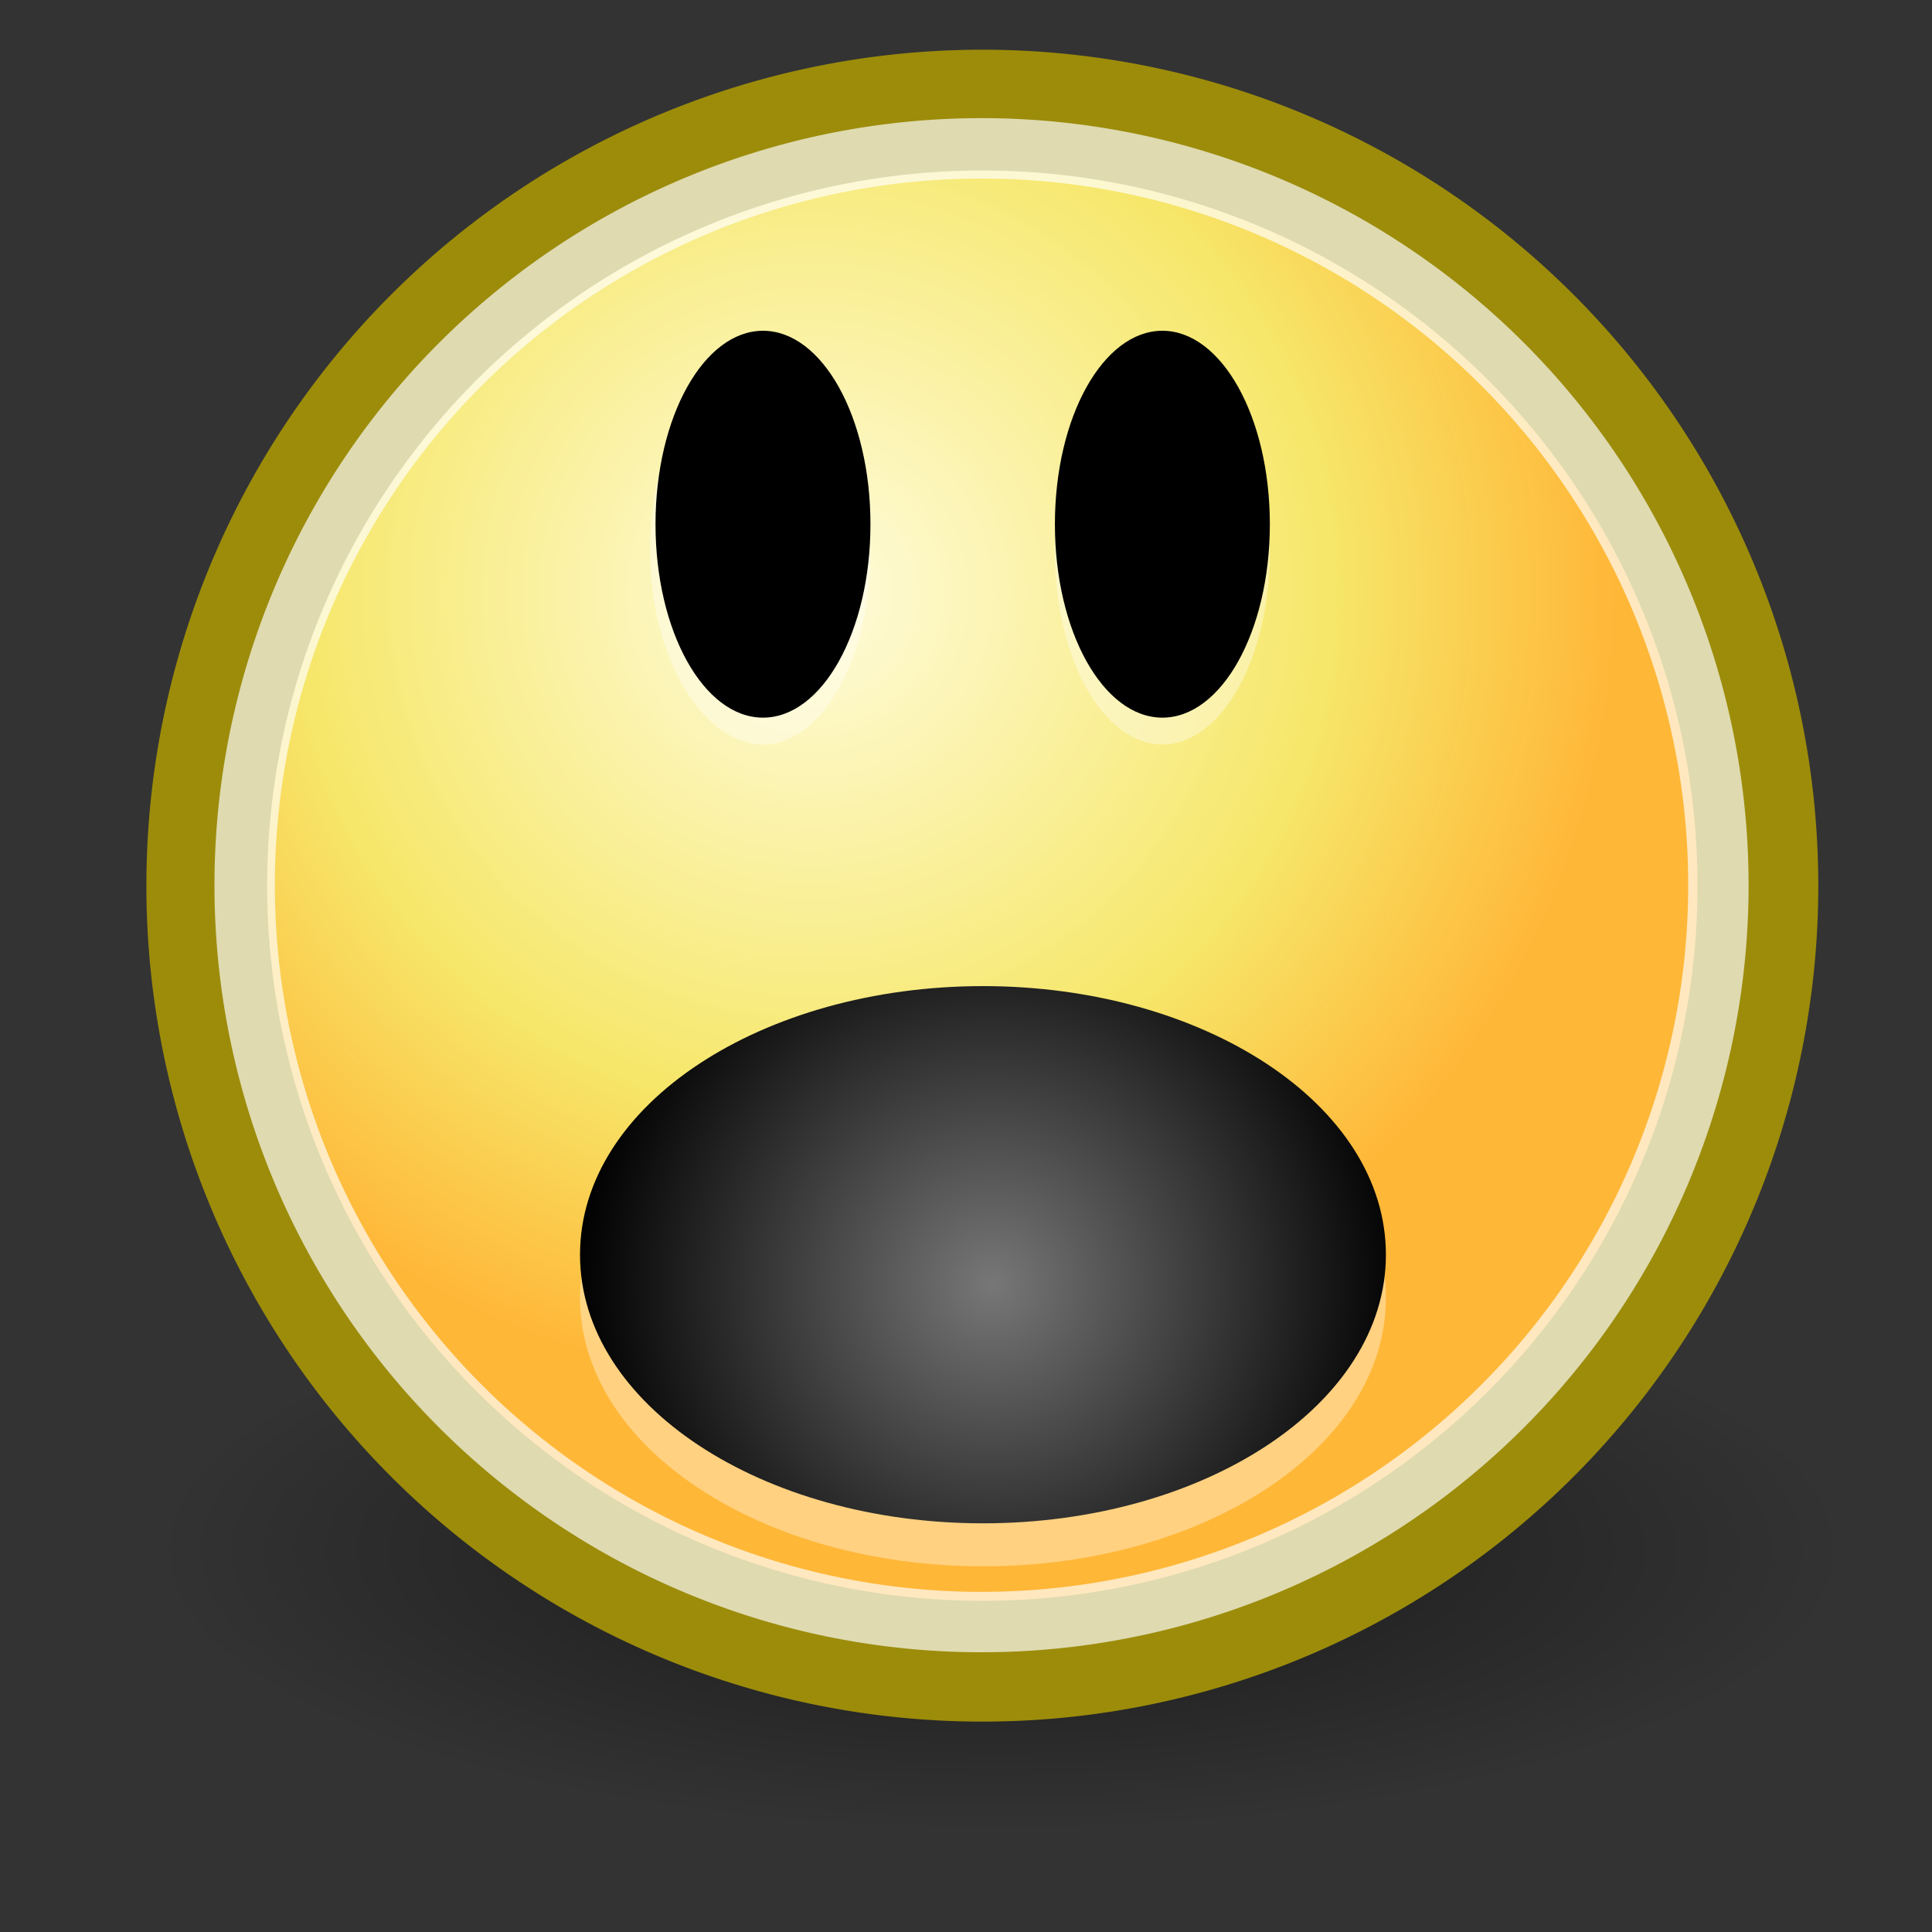 <?xml version="1.0" encoding="UTF-8" standalone="no"?>
<!-- Created with Inkscape (http://www.inkscape.org/) -->
<svg
   xmlns:dc="http://purl.org/dc/elements/1.1/"
   xmlns:cc="http://web.resource.org/cc/"
   xmlns:rdf="http://www.w3.org/1999/02/22-rdf-syntax-ns#"
   xmlns:svg="http://www.w3.org/2000/svg"
   xmlns="http://www.w3.org/2000/svg"
   xmlns:xlink="http://www.w3.org/1999/xlink"
   xmlns:sodipodi="http://inkscape.sourceforge.net/DTD/sodipodi-0.dtd"
   xmlns:inkscape="http://www.inkscape.org/namespaces/inkscape"
   width="32"
   height="32"
   id="svg1800"
   sodipodi:version="0.32"
   inkscape:version="0.43+devel"
   sodipodi:docbase="D:\Linux\gtango\LAST\new emblems\sistemati"
   sodipodi:docname="emblem-ohno.svg"
   version="1.0">
  <rect width="100%" height="100%" fill="#333333" stroke="none"/>
  <defs
     id="defs3">
    <linearGradient
       inkscape:collect="always"
       id="linearGradient3101">
      <stop
         style="stop-color:#000000;stop-opacity:1;"
         offset="0"
         id="stop3103" />
      <stop
         style="stop-color:#000000;stop-opacity:0;"
         offset="1"
         id="stop3105" />
    </linearGradient>
    <radialGradient
       inkscape:collect="always"
       xlink:href="#linearGradient3101"
       id="radialGradient3107"
       cx="17.312"
       cy="25.531"
       fx="17.312"
       fy="25.531"
       r="9.688"
       gradientTransform="matrix(1,0,0,0.352,9.933032e-15,16.554)"
       gradientUnits="userSpaceOnUse" />
    <radialGradient
       gradientUnits="userSpaceOnUse"
       gradientTransform="matrix(1,0,0,0.352,1.292803e-15,16.554)"
       r="9.688"
       fy="25.531"
       fx="17.312"
       cy="25.531"
       cx="17.312"
       id="radialGradient1352"
       xlink:href="#linearGradient3101"
       inkscape:collect="always" />
    <radialGradient
       inkscape:collect="always"
       xlink:href="#linearGradient3101"
       id="radialGradient1366"
       gradientUnits="userSpaceOnUse"
       gradientTransform="matrix(1,0,0,0.352,-1.211574e-14,16.554)"
       cx="17.312"
       cy="25.531"
       fx="17.312"
       fy="25.531"
       r="9.688" />
    <radialGradient
       gradientUnits="userSpaceOnUse"
       gradientTransform="matrix(1,0,0,0.352,4.449133e-15,16.554)"
       r="9.688"
       fy="25.531"
       fx="17.312"
       cy="25.531"
       cx="17.312"
       id="radialGradient1337"
       xlink:href="#linearGradient3101"
       inkscape:collect="always" />
    <radialGradient
       gradientUnits="userSpaceOnUse"
       gradientTransform="matrix(1,0,0,0.352,1.292803e-15,16.554)"
       r="9.688"
       fy="25.531"
       fx="17.312"
       cy="25.531"
       cx="17.312"
       id="radialGradient1336"
       xlink:href="#linearGradient3101"
       inkscape:collect="always" />
    <linearGradient
       id="linearGradient3800">
      <stop
         style="stop-color:#ffeed6;stop-opacity:1;"
         offset="0"
         id="stop3802" />
      <stop
         id="stop8664"
         offset="0.5"
         style="stop-color:#e49c2f;stop-opacity:1;" />
      <stop
         style="stop-color:#ffc66c;stop-opacity:1;"
         offset="1"
         id="stop3804" />
    </linearGradient>
    <linearGradient
       id="linearGradient3824">
      <stop
         style="stop-color:#ffffff;stop-opacity:1;"
         offset="0"
         id="stop3826" />
      <stop
         style="stop-color:#c9c9c9;stop-opacity:1;"
         offset="1"
         id="stop3828" />
    </linearGradient>
    <linearGradient
       inkscape:collect="always"
       id="linearGradient4565">
      <stop
         style="stop-color:#000000;stop-opacity:1;"
         offset="0"
         id="stop4567" />
      <stop
         style="stop-color:#000000;stop-opacity:0;"
         offset="1"
         id="stop4569" />
    </linearGradient>
    <radialGradient
       gradientUnits="userSpaceOnUse"
       fy="39.593"
       fx="25.053"
       r="15.757"
       cy="39.593"
       cx="25.053"
       id="aigrd2"
       gradientTransform="matrix(0.617,0,0,0.617,9.055,7.97)">
      <stop
         id="stop8602"
         style="stop-color:#777777;stop-opacity:1;"
         offset="0" />
      <stop
         id="stop8604"
         style="stop-color:#000000"
         offset="1" />
    </radialGradient>
    <linearGradient
       id="linearGradient2509">
      <stop
         id="stop2511"
         offset="0"
         style="stop-color:#fffbd5;stop-opacity:1;" />
      <stop
         id="stop2513"
         offset="1"
         style="stop-color:#edd400;stop-opacity:1;" />
    </linearGradient>
    <linearGradient
       id="linearGradient3290">
      <stop
         style="stop-color:#fffcde;stop-opacity:1;"
         offset="0"
         id="stop3292" />
      <stop
         id="stop3294"
         offset="0.645"
         style="stop-color:#f6e76a;stop-opacity:1;" />
      <stop
         style="stop-color:#ffb738;stop-opacity:1;"
         offset="1"
         id="stop3296" />
    </linearGradient>
    <linearGradient
       id="linearGradient4454">
      <stop
         id="stop4456"
         offset="0"
         style="stop-color:#729fcf;stop-opacity:0.208;" />
      <stop
         id="stop4458"
         offset="1"
         style="stop-color:#729fcf;stop-opacity:0.676;" />
    </linearGradient>
    <linearGradient
       id="linearGradient4467">
      <stop
         id="stop4469"
         offset="0"
         style="stop-color:#ffffff;stop-opacity:1;" />
      <stop
         id="stop4471"
         offset="1"
         style="stop-color:#ffffff;stop-opacity:0.248;" />
    </linearGradient>
    <radialGradient
       inkscape:collect="always"
       xlink:href="#linearGradient4565"
       id="radialGradient2946"
       gradientUnits="userSpaceOnUse"
       gradientTransform="matrix(1,0,0,0.333,2.886097e-14,25.714)"
       cx="24.714"
       cy="38.571"
       fx="24.714"
       fy="38.571"
       r="19.714" />
    <radialGradient
       inkscape:collect="always"
       xlink:href="#linearGradient3290"
       id="radialGradient2948"
       gradientUnits="userSpaceOnUse"
       cx="29.288"
       cy="15.721"
       fx="29.158"
       fy="15.756"
       r="8.902" />
    <radialGradient
       inkscape:collect="always"
       xlink:href="#linearGradient4454"
       id="radialGradient2952"
       gradientUnits="userSpaceOnUse"
       cx="18.241"
       cy="21.818"
       fx="18.241"
       fy="21.818"
       r="8.309" />
    <radialGradient
       inkscape:collect="always"
       xlink:href="#linearGradient4454"
       id="radialGradient2956"
       gradientUnits="userSpaceOnUse"
       cx="18.241"
       cy="21.818"
       fx="18.241"
       fy="21.818"
       r="8.309" />
    <radialGradient
       inkscape:collect="always"
       xlink:href="#linearGradient4467"
       id="radialGradient2961"
       gradientUnits="userSpaceOnUse"
       gradientTransform="matrix(1.315,-3.927905e-24,-2.89739e-24,1.142,-14.334,-9.161)"
       cx="15.414"
       cy="13.078"
       fx="15.414"
       fy="13.078"
       r="6.656" />
    <radialGradient
       inkscape:collect="always"
       xlink:href="#linearGradient4467"
       id="radialGradient2965"
       gradientUnits="userSpaceOnUse"
       gradientTransform="matrix(1.315,-3.927905e-24,-2.89739e-24,1.142,2.52,-9.161)"
       cx="15.414"
       cy="13.078"
       fx="15.414"
       fy="13.078"
       r="6.656" />
    <radialGradient
       inkscape:collect="always"
       xlink:href="#aigrd2"
       id="radialGradient2973"
       gradientUnits="userSpaceOnUse"
       gradientTransform="matrix(0.424,0,0,0.424,5.745,4.365)"
       cx="25.053"
       cy="39.593"
       fx="25.053"
       fy="39.593"
       r="15.757" />
    <radialGradient
       gradientUnits="userSpaceOnUse"
       gradientTransform="matrix(1,0,0,0.333,3.741256e-15,25.714)"
       r="19.714"
       fy="38.571"
       fx="24.714"
       cy="38.571"
       cx="24.714"
       id="radialGradient4571"
       xlink:href="#linearGradient4565"
       inkscape:collect="always" />
    <linearGradient
       id="linearGradient2043">
      <stop
         id="stop2045"
         offset="0"
         style="stop-color:#ffeed6;stop-opacity:1;" />
      <stop
         style="stop-color:#e49c2f;stop-opacity:1;"
         offset="0.5"
         id="stop2047" />
      <stop
         id="stop2049"
         offset="1"
         style="stop-color:#ffc66c;stop-opacity:1;" />
    </linearGradient>
    <linearGradient
       id="linearGradient2037">
      <stop
         id="stop2039"
         offset="0"
         style="stop-color:#ffffff;stop-opacity:1;" />
      <stop
         id="stop2041"
         offset="1"
         style="stop-color:#c9c9c9;stop-opacity:1;" />
    </linearGradient>
    <radialGradient
       gradientTransform="matrix(1.25,0,0,1.25,-6.214,-8.429)"
       id="radialGradient2025"
       cx="25.053"
       cy="39.593"
       r="15.757"
       fx="25.053"
       fy="39.593"
       gradientUnits="userSpaceOnUse">
      <stop
         offset="0"
         style="stop-color:#777777;stop-opacity:1;"
         id="stop2027" />
      <stop
         offset="1"
         style="stop-color:#000000"
         id="stop2029" />
    </radialGradient>
    <linearGradient
       id="linearGradient2019">
      <stop
         style="stop-color:#fffbd5;stop-opacity:1;"
         offset="0"
         id="stop2021" />
      <stop
         style="stop-color:#edd400;stop-opacity:1;"
         offset="1"
         id="stop2023" />
    </linearGradient>
    <radialGradient
       inkscape:collect="always"
       xlink:href="#linearGradient3290"
       id="radialGradient2714"
       gradientUnits="userSpaceOnUse"
       cx="29.288"
       cy="15.721"
       fx="29.158"
       fy="15.756"
       r="8.902" />
    <linearGradient
       id="linearGradient2010">
      <stop
         style="stop-color:#fffcde;stop-opacity:1;"
         offset="0"
         id="stop2012" />
      <stop
         id="stop2014"
         offset="0.645"
         style="stop-color:#f6e76a;stop-opacity:1;" />
      <stop
         style="stop-color:#ffb738;stop-opacity:1;"
         offset="1"
         id="stop2016" />
    </linearGradient>
    <radialGradient
       inkscape:collect="always"
       xlink:href="#aigrd2"
       id="radialGradient2076"
       gradientUnits="userSpaceOnUse"
       gradientTransform="matrix(0.439,0,0,0.439,-34.561,3.892)"
       cx="25.053"
       cy="39.593"
       fx="25.053"
       fy="39.593"
       r="15.757" />
    <radialGradient
       inkscape:collect="always"
       xlink:href="#linearGradient4565"
       id="radialGradient2967"
       gradientUnits="userSpaceOnUse"
       gradientTransform="matrix(1,0,0,0.333,1.244263e-14,25.714)"
       cx="24.714"
       cy="38.571"
       fx="24.714"
       fy="38.571"
       r="19.714" />
    <radialGradient
       inkscape:collect="always"
       xlink:href="#linearGradient3290"
       id="radialGradient2969"
       gradientUnits="userSpaceOnUse"
       cx="29.288"
       cy="15.721"
       fx="29.158"
       fy="15.756"
       r="8.902" />
    <radialGradient
       inkscape:collect="always"
       xlink:href="#aigrd2"
       id="radialGradient2971"
       gradientUnits="userSpaceOnUse"
       gradientTransform="matrix(0.439,0,0,0.439,-34.561,3.892)"
       cx="25.053"
       cy="39.593"
       fx="25.053"
       fy="39.593"
       r="15.757" />
  </defs>
  <sodipodi:namedview
     fill="#edd400"
     id="base"
     pagecolor="#ffffff"
     bordercolor="#666666"
     borderopacity="0.204"
     inkscape:pageopacity="0.0"
     inkscape:pageshadow="2"
     inkscape:zoom="6.0628663"
     inkscape:cx="-8.3900567"
     inkscape:cy="20.933097"
     inkscape:current-layer="layer1"
     showgrid="false"
     inkscape:grid-bbox="true"
     inkscape:document-units="px"
     inkscape:showpageshadow="false"
     inkscape:window-width="1014"
     inkscape:window-height="689"
     inkscape:window-x="0"
     inkscape:window-y="25"
     showborder="false" />
  <g
     id="layer1"
     inkscape:label="Layer 1"
     inkscape:groupmode="layer">
    <g
       id="g2955"
       transform="translate(40,0)">
      <path
         transform="matrix(0.712,0,0,0.712,-41.007,-1.781)"
         d="M 44.429 38.571 A 19.714 6.571 0 1 1  5,38.571 A 19.714 6.571 0 1 1  44.429 38.571 z"
         sodipodi:ry="6.5714288"
         sodipodi:rx="19.714285"
         sodipodi:cy="38.57143"
         sodipodi:cx="24.714285"
         id="path2054"
         style="opacity:0.532;color:black;fill:url(#radialGradient2967);fill-opacity:1;fill-rule:evenodd;stroke:none;stroke-width:0.405;stroke-linecap:round;stroke-linejoin:round;marker:none;marker-start:none;marker-mid:none;marker-end:none;stroke-miterlimit:4;stroke-dasharray:none;stroke-dashoffset:0;stroke-opacity:1;visibility:visible;display:inline;overflow:visible"
         sodipodi:type="arc" />
      <path
         transform="matrix(1.483,0,0,1.483,-69.87,-13.521)"
         d="M 39.775 19.009 A 8.662 8.662 0 1 1  22.451,19.009 A 8.662 8.662 0 1 1  39.775 19.009 z"
         sodipodi:ry="8.6620579"
         sodipodi:rx="8.6620579"
         sodipodi:cy="19.008621"
         sodipodi:cx="31.112698"
         id="path2056"
         style="color:black;fill:url(#radialGradient2969);fill-opacity:1;fill-rule:evenodd;stroke:#9c8c0a;stroke-width:1.349;stroke-linecap:round;stroke-linejoin:round;marker:none;marker-start:none;marker-mid:none;marker-end:none;stroke-miterlimit:4;stroke-dasharray:none;stroke-dashoffset:0;stroke-opacity:1;visibility:visible;display:inline;overflow:visible"
         sodipodi:type="arc" />
      <path
         transform="matrix(1.409,0,0,1.409,-67.581,-12.122)"
         sodipodi:type="arc"
         style="opacity:0.677;color:black;fill:none;fill-opacity:1;fill-rule:evenodd;stroke:white;stroke-width:0.71;stroke-linecap:round;stroke-linejoin:round;marker:none;marker-start:none;marker-mid:none;marker-end:none;stroke-miterlimit:4;stroke-dasharray:none;stroke-dashoffset:0;stroke-opacity:1;visibility:visible;display:inline;overflow:visible"
         id="path2058"
         sodipodi:cx="31.112698"
         sodipodi:cy="19.008621"
         sodipodi:rx="8.6620579"
         sodipodi:ry="8.6620579"
         d="M 39.775 19.009 A 8.662 8.662 0 1 1  22.451,19.009 A 8.662 8.662 0 1 1  39.775 19.009 z" />
      <path
         style="opacity:0.36;fill:white;fill-rule:nonzero;stroke:none;stroke-miterlimit:4"
         d="M -17.045,21.494 C -17.045,23.986 -20.071,25.943 -23.719,25.943 C -27.367,25.943 -30.393,23.986 -30.393,21.494 C -30.393,19.003 -27.367,17.045 -23.719,17.045 C -20.071,17.045 -17.045,19.003 -17.045,21.494 z "
         id="path8599" />
      <path
         style="fill:url(#radialGradient2971);fill-rule:nonzero;stroke:none;stroke-miterlimit:4"
         d="M -17.045,20.782 C -17.045,23.274 -20.071,25.231 -23.719,25.231 C -27.367,25.231 -30.393,23.274 -30.393,20.782 C -30.393,18.291 -27.367,16.333 -23.719,16.333 C -20.071,16.333 -17.045,18.291 -17.045,20.782 z "
         id="path2061" />
      <g
         transform="matrix(0.712,0,0,0.712,-40.818,-1.781)"
         id="g8666">
        <path
           style="opacity:0.36;fill:white;fill-rule:nonzero;stroke:none;stroke-miterlimit:4"
           d="M 21.398,15.321 C 21.398,17.821 20.273,19.821 18.898,19.821 C 17.523,19.821 16.273,17.821 16.273,15.321 C 16.273,12.821 17.398,10.821 18.773,10.821 C 20.148,10.821 21.273,12.821 21.273,15.321 L 21.398,15.321 z "
           id="path8610" />
        <path
           style="opacity:0.36;fill:white;fill-rule:nonzero;stroke:none;stroke-miterlimit:4"
           d="M 30.689,15.321 C 30.689,17.821 29.564,19.821 28.189,19.821 C 26.814,19.821 25.689,17.821 25.689,15.321 C 25.689,12.821 26.814,10.821 28.189,10.821 C 29.564,10.821 30.689,12.821 30.689,15.321 z "
           id="path8612" />
        <path
           style="fill:black;fill-rule:nonzero;stroke:none;stroke-miterlimit:4"
           d="M 21.398,14.696 C 21.398,17.196 20.273,19.196 18.898,19.196 C 17.523,19.196 16.398,17.196 16.398,14.696 C 16.398,12.196 17.523,10.196 18.898,10.196 C 20.273,10.196 21.398,12.196 21.398,14.696 z "
           id="path8614" />
        <path
           style="fill:black;fill-rule:nonzero;stroke:none;stroke-miterlimit:4"
           d="M 30.689,14.696 C 30.689,17.196 29.564,19.196 28.189,19.196 C 26.814,19.196 25.689,17.196 25.689,14.696 C 25.689,12.196 26.814,10.196 28.189,10.196 C 29.564,10.196 30.689,12.196 30.689,14.696 z "
           id="path8616" />
      </g>
    </g>
  </g>
</svg>
